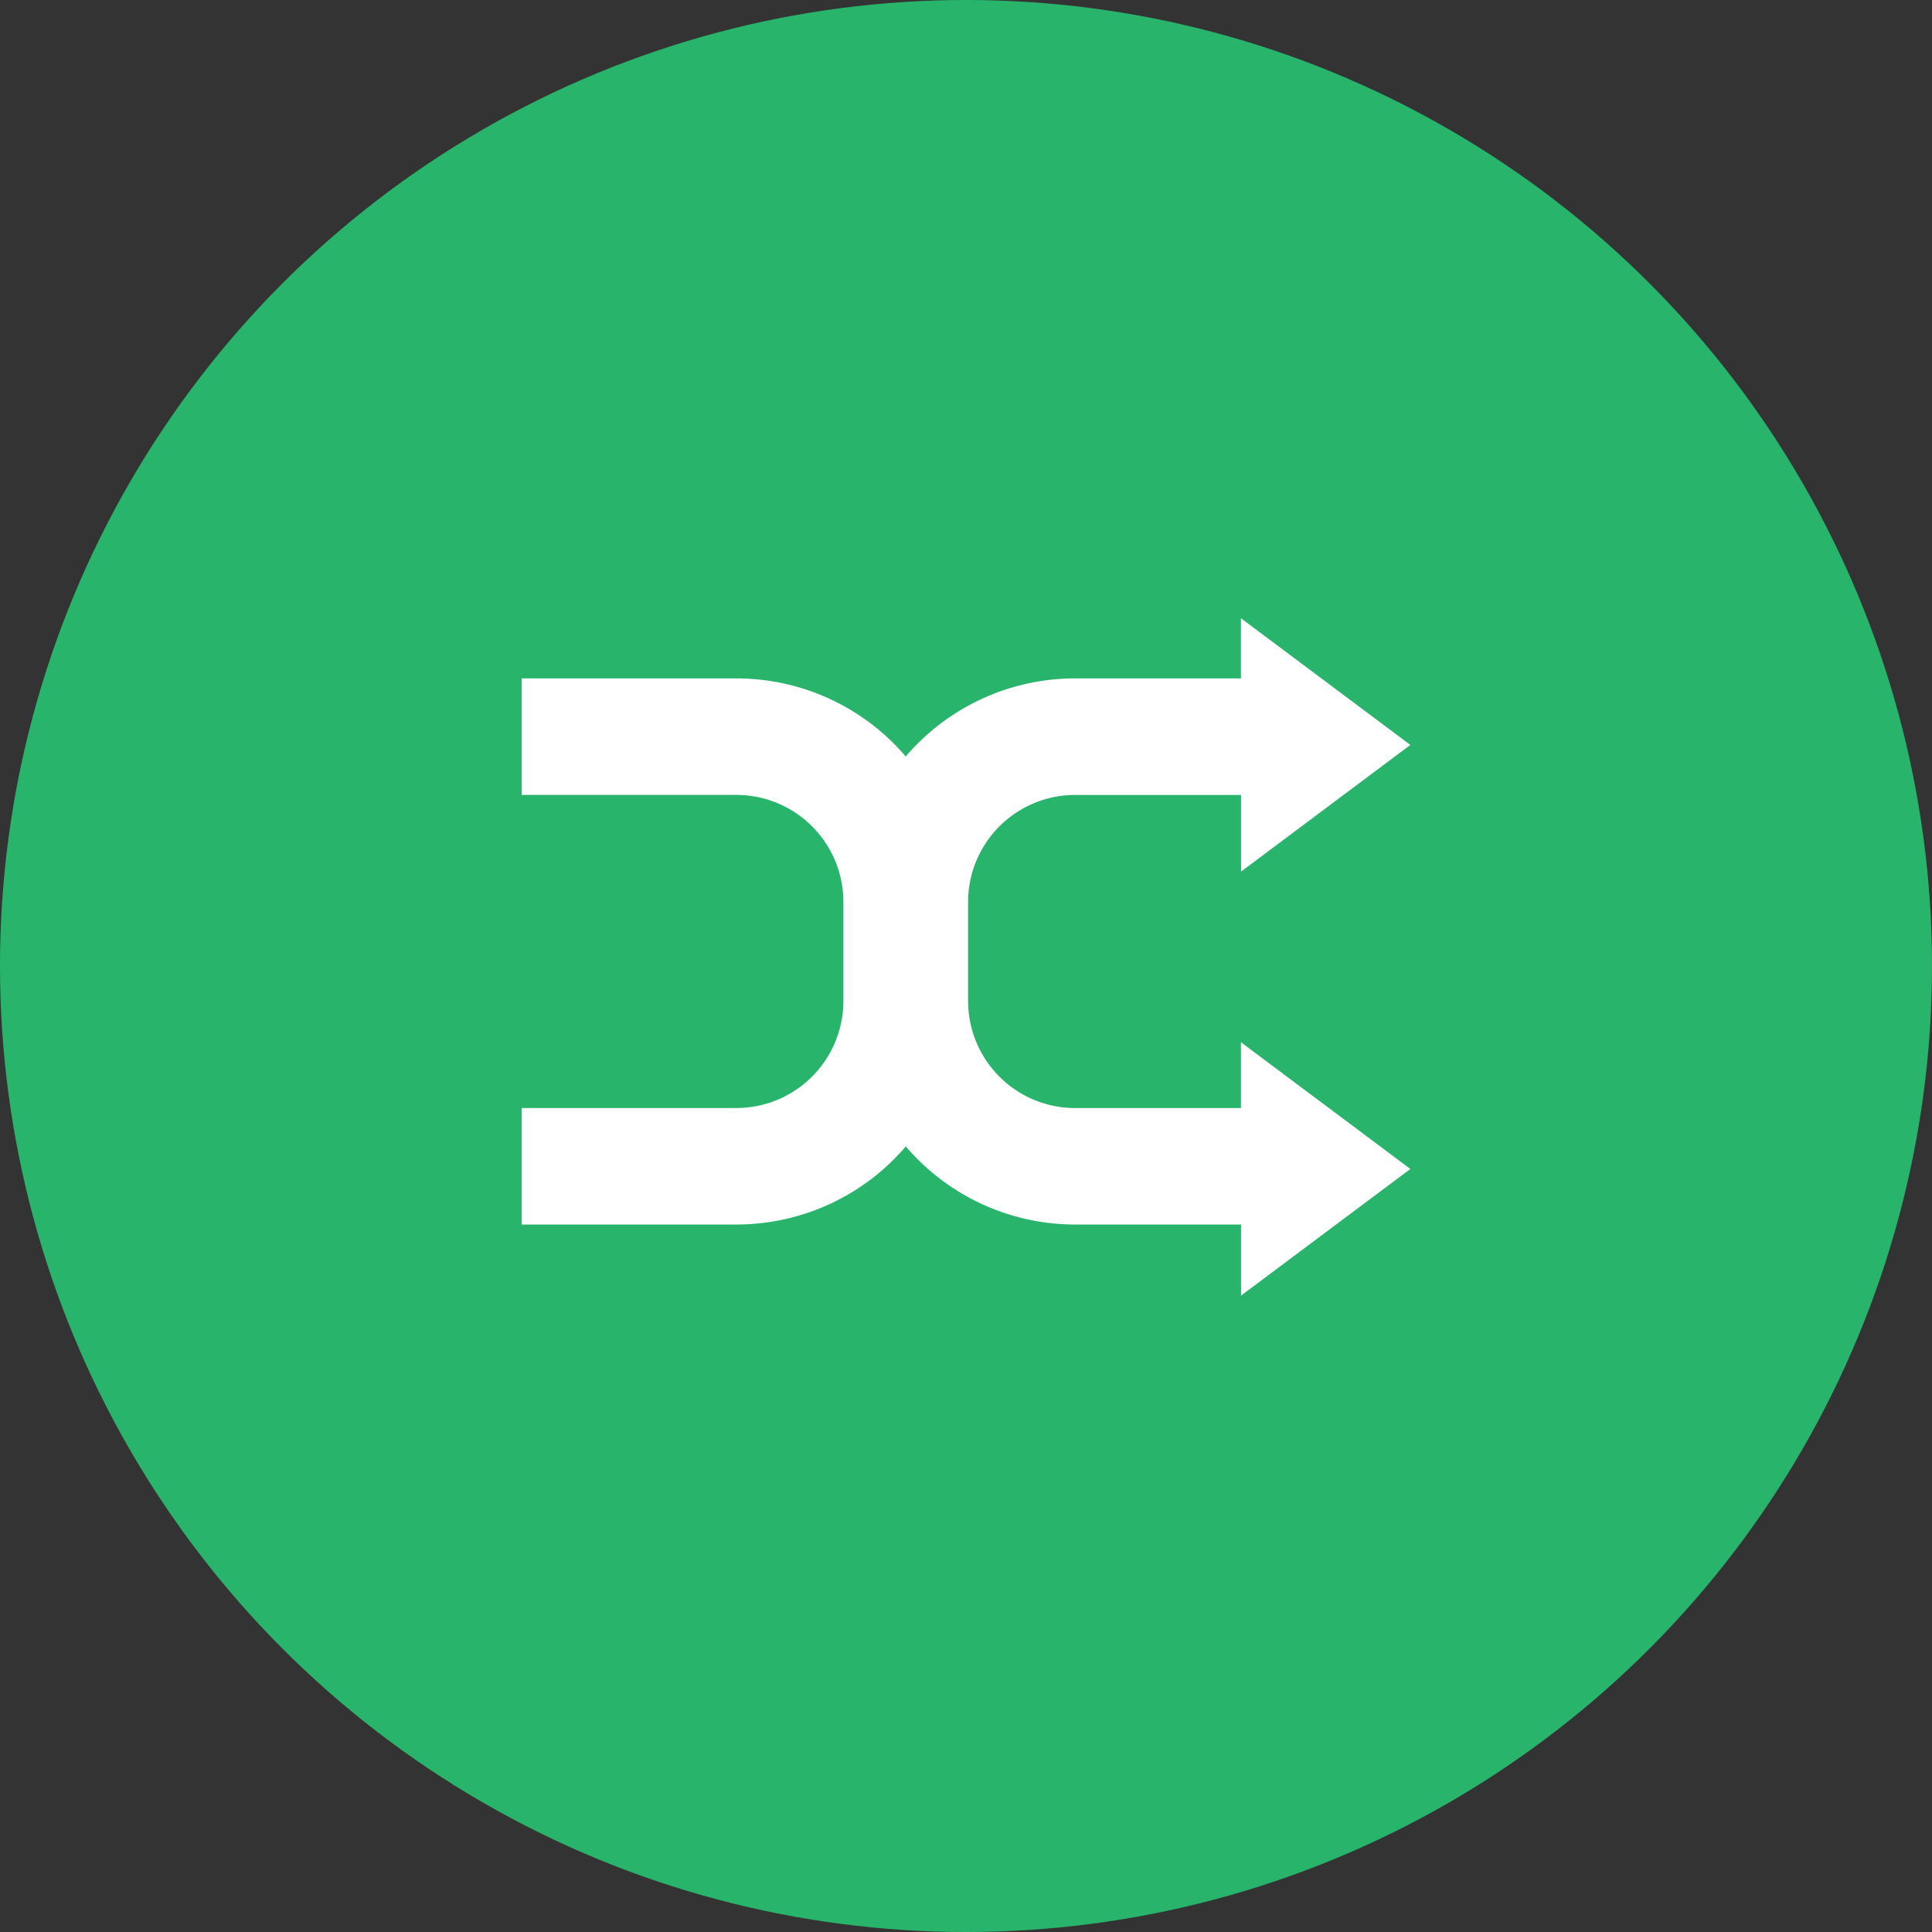 <svg xmlns="http://www.w3.org/2000/svg" width="100" height="100" viewBox="0 0 100 100">
  <rect x="0" y="0" width="100" height="100" fill="#333333" stroke="none"/>
  <g id="Group_629" data-name="Group 629" transform="translate(18233 19372)">
    <circle id="Ellipse_762" data-name="Ellipse 762" cx="50" cy="50" r="50" transform="translate(-18233 -19372)" fill="#29b46c"/>
    <g id="random-arrows" transform="translate(-18206 -19343.629)">
      <path id="Path_148" data-name="Path 148" d="M37.236,25.578,46,32.135l-8.764,6.554V35.01H28.648a11.525,11.525,0,0,1-8.763-4.043A11.531,11.531,0,0,1,11.12,35.01H0V28.98H11.117a5.544,5.544,0,0,0,5.538-5.538V18.309a5.544,5.544,0,0,0-5.538-5.535H0V6.743H11.117a11.529,11.529,0,0,1,8.764,4.041,11.534,11.534,0,0,1,8.764-4.041h8.585V3.629L46,10.186l-8.764,6.557V12.775H28.646a5.544,5.544,0,0,0-5.538,5.535v5.134a5.544,5.544,0,0,0,5.538,5.538h8.585v-3.4h0Z" transform="translate(0 0)" fill="#fff"/>
    </g>
  </g>
</svg>
